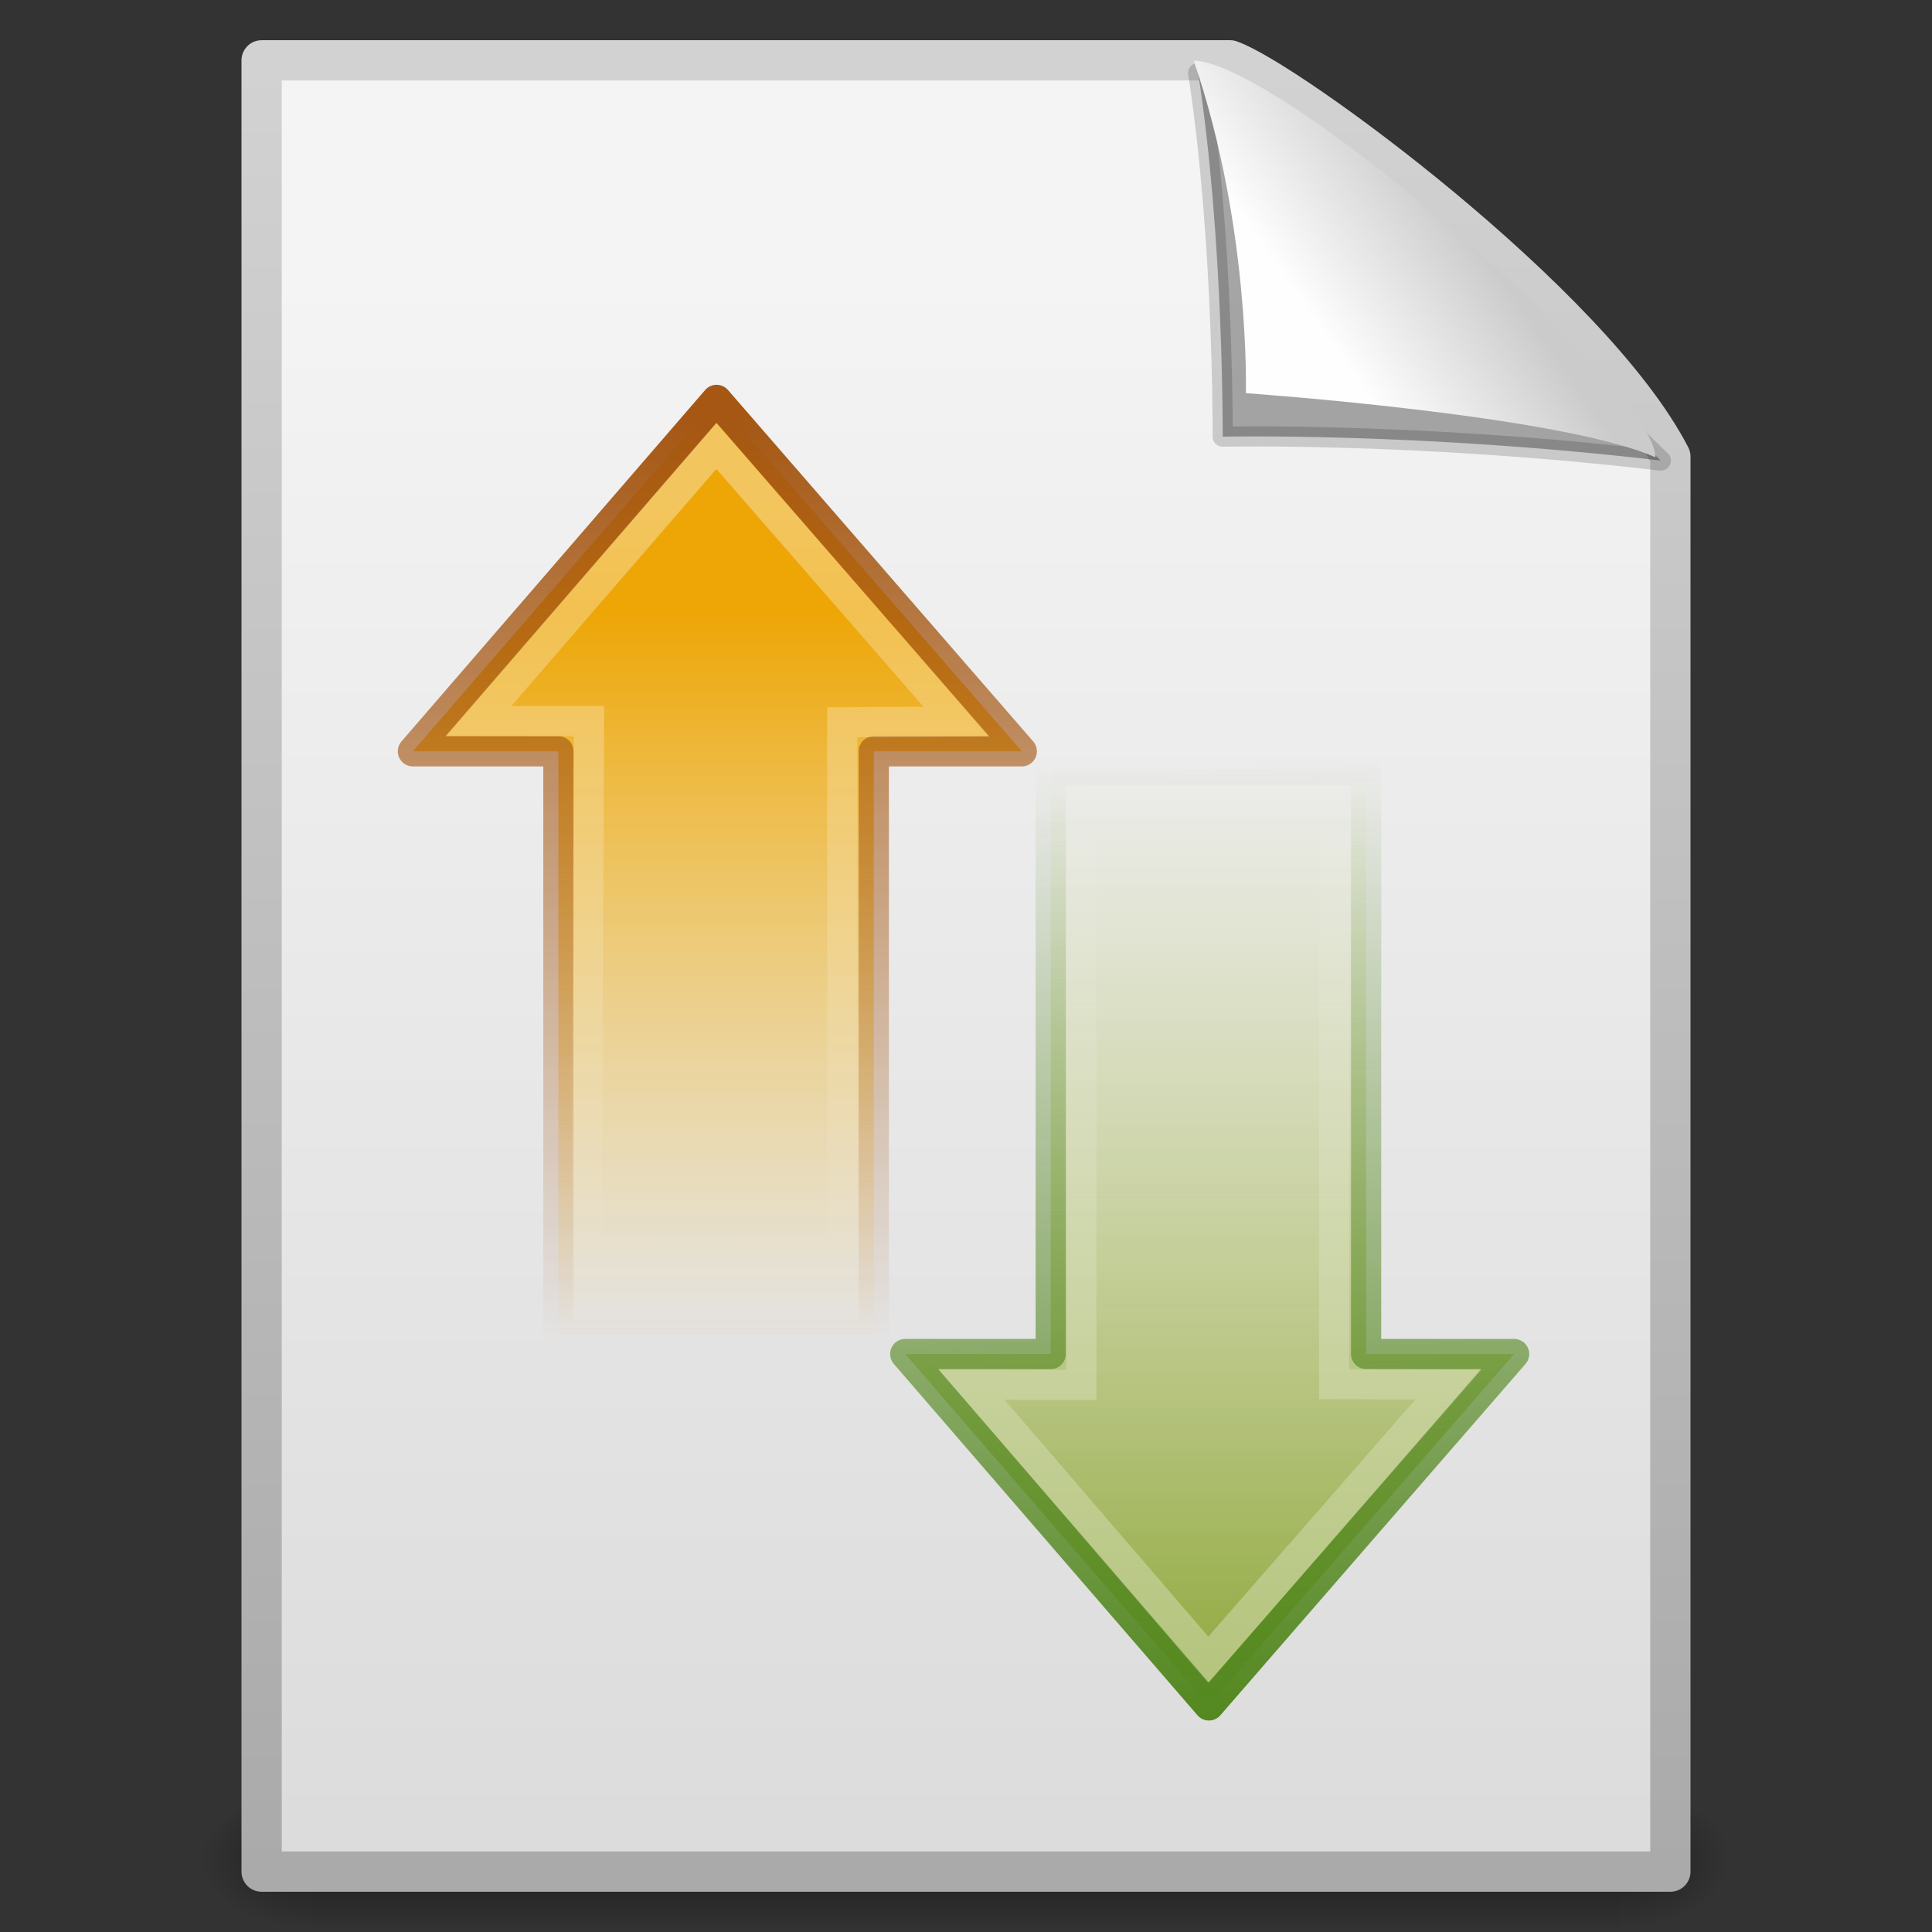 <?xml version="1.0" encoding="UTF-8" standalone="no"?>
<!-- Created with Inkscape (http://www.inkscape.org/) -->
<svg
   xmlns:dc="http://purl.org/dc/elements/1.1/"
   xmlns:cc="http://creativecommons.org/ns#"
   xmlns:rdf="http://www.w3.org/1999/02/22-rdf-syntax-ns#"
   xmlns:svg="http://www.w3.org/2000/svg"
   xmlns="http://www.w3.org/2000/svg"
   xmlns:xlink="http://www.w3.org/1999/xlink"
   xmlns:sodipodi="http://sodipodi.sourceforge.net/DTD/sodipodi-0.dtd"
   xmlns:inkscape="http://www.inkscape.org/namespaces/inkscape"
   width="48px"
   height="48px"
   id="svg3085"
   sodipodi:version="0.32"
   inkscape:version="0.46"
   sodipodi:docname="application-x-bittorrent.svg"
   inkscape:output_extension="org.inkscape.output.svg.inkscape">
  <rect width="100%" height="100%" fill="#333333" stroke="none"/>
  <defs
     id="defs3087">
    <linearGradient
       id="linearGradient8589">
      <stop
         id="stop8591"
         offset="0"
         style="stop-color:#fefefe;stop-opacity:1" />
      <stop
         id="stop8593"
         offset="1"
         style="stop-color:#cbcbcb;stop-opacity:1;" />
    </linearGradient>
    <linearGradient
       inkscape:collect="always"
       xlink:href="#linearGradient8589"
       id="linearGradient4706"
       gradientUnits="userSpaceOnUse"
       gradientTransform="matrix(0.998,0,0,1.064,152.311,98.225)"
       x1="32.892"
       y1="8.059"
       x2="36.358"
       y2="5.457" />
    <linearGradient
       inkscape:collect="always"
       xlink:href="#linearGradient4222"
       id="linearGradient4704"
       gradientUnits="userSpaceOnUse"
       gradientTransform="matrix(0,-0.445,-0.443,0,181.498,127.322)"
       x1="37.391"
       y1="26.023"
       x2="-7.151"
       y2="26.023" />
    <linearGradient
       id="linearGradient5432"
       inkscape:collect="always">
      <stop
         id="stop5434"
         offset="0"
         style="stop-color:#a55713;stop-opacity:1;" />
      <stop
         id="stop5436"
         offset="1"
         style="stop-color:#a55713;stop-opacity:0;" />
    </linearGradient>
    <linearGradient
       inkscape:collect="always"
       xlink:href="#linearGradient5432"
       id="linearGradient4702"
       gradientUnits="userSpaceOnUse"
       gradientTransform="matrix(0.762,0,0,0.762,152.62,94.298)"
       x1="22.76"
       y1="18.995"
       x2="22.76"
       y2="49.145" />
    <linearGradient
       id="linearGradient2442">
      <stop
         id="stop2444"
         offset="0"
         style="stop-color:#eda606;stop-opacity:1;" />
      <stop
         id="stop2446"
         offset="1"
         style="stop-color:#f1be3b;stop-opacity:0;" />
    </linearGradient>
    <linearGradient
       inkscape:collect="always"
       xlink:href="#linearGradient2442"
       id="linearGradient4700"
       gradientUnits="userSpaceOnUse"
       gradientTransform="matrix(0,0.384,-0.384,0,179.138,107.598)"
       x1="15.658"
       y1="23.891"
       x2="62.953"
       y2="23.891" />
    <linearGradient
       id="linearGradient4222">
      <stop
         style="stop-color:#ffffff;stop-opacity:1;"
         offset="0"
         id="stop4224" />
      <stop
         style="stop-color:#ffffff;stop-opacity:0;"
         offset="1"
         id="stop4226" />
    </linearGradient>
    <linearGradient
       inkscape:collect="always"
       xlink:href="#linearGradient4222"
       id="linearGradient4698"
       gradientUnits="userSpaceOnUse"
       gradientTransform="matrix(0,0.445,-0.443,0,193.731,121.714)"
       x1="46.324"
       y1="26.023"
       x2="-8.798"
       y2="26.023" />
    <linearGradient
       id="linearGradient3480"
       inkscape:collect="always">
      <stop
         id="stop3482"
         offset="0"
         style="stop-color:#548820;stop-opacity:1;" />
      <stop
         id="stop3484"
         offset="1"
         style="stop-color:#548820;stop-opacity:0;" />
    </linearGradient>
    <linearGradient
       inkscape:collect="always"
       xlink:href="#linearGradient3480"
       id="linearGradient4696"
       gradientUnits="userSpaceOnUse"
       gradientTransform="matrix(0.762,0,0,0.762,151.096,97.346)"
       x1="41.456"
       y1="57.205"
       x2="40.808"
       y2="26.149" />
    <linearGradient
       id="linearGradient2264">
      <stop
         style="stop-color:#c3cf71;stop-opacity:0;"
         offset="0"
         id="stop2266" />
      <stop
         style="stop-color:#8ca638;stop-opacity:1;"
         offset="1"
         id="stop2268" />
    </linearGradient>
    <linearGradient
       inkscape:collect="always"
       xlink:href="#linearGradient2264"
       id="linearGradient4694"
       gradientUnits="userSpaceOnUse"
       gradientTransform="matrix(0,-0.384,-0.384,0,191.37,141.439)"
       x1="62.953"
       y1="23.891"
       x2="1.272"
       y2="23.891" />
    <linearGradient
       id="linearGradient3104">
      <stop
         id="stop3106"
         offset="0"
         style="stop-color:#aaaaaa;stop-opacity:1;" />
      <stop
         id="stop3108"
         offset="1"
         style="stop-color:#d2d2d2;stop-opacity:1;" />
    </linearGradient>
    <linearGradient
       inkscape:collect="always"
       xlink:href="#linearGradient3104"
       id="linearGradient4692"
       gradientUnits="userSpaceOnUse"
       gradientTransform="matrix(0.807,0,0,0.936,211.557,97.25)"
       x1="-51.786"
       y1="50.786"
       x2="-51.786"
       y2="2.906" />
    <linearGradient
       inkscape:collect="always"
       id="linearGradient3600">
      <stop
         style="stop-color:#f4f4f4;stop-opacity:1"
         offset="0"
         id="stop3602" />
      <stop
         style="stop-color:#dbdbdb;stop-opacity:1"
         offset="1"
         id="stop3604" />
    </linearGradient>
    <linearGradient
       inkscape:collect="always"
       xlink:href="#linearGradient3600"
       id="linearGradient4690"
       gradientUnits="userSpaceOnUse"
       gradientTransform="translate(152.147,98.365)"
       x1="25.132"
       y1="6.729"
       x2="25.132"
       y2="47.013" />
    <radialGradient
       inkscape:collect="always"
       xlink:href="#linearGradient5060"
       id="radialGradient4688"
       gradientUnits="userSpaceOnUse"
       gradientTransform="matrix(2.4097175e-2,0,0,1.5374761e-2,26.478,38.629)"
       cx="605.714"
       cy="486.648"
       fx="605.714"
       fy="486.648"
       r="117.143" />
    <linearGradient
       id="linearGradient5060"
       inkscape:collect="always">
      <stop
         id="stop5062"
         offset="0"
         style="stop-color:black;stop-opacity:1;" />
      <stop
         id="stop5064"
         offset="1"
         style="stop-color:black;stop-opacity:0;" />
    </linearGradient>
    <radialGradient
       inkscape:collect="always"
       xlink:href="#linearGradient5060"
       id="radialGradient4686"
       gradientUnits="userSpaceOnUse"
       gradientTransform="matrix(-2.409717e-2,0,0,1.5374761e-2,21.522,38.629)"
       cx="605.714"
       cy="486.648"
       fx="605.714"
       fy="486.648"
       r="117.143" />
    <linearGradient
       id="linearGradient5048">
      <stop
         id="stop5050"
         offset="0"
         style="stop-color:black;stop-opacity:0;" />
      <stop
         style="stop-color:black;stop-opacity:1;"
         offset="0.5"
         id="stop5056" />
      <stop
         id="stop5052"
         offset="1"
         style="stop-color:black;stop-opacity:0;" />
    </linearGradient>
    <linearGradient
       inkscape:collect="always"
       xlink:href="#linearGradient5048"
       id="linearGradient4684"
       gradientUnits="userSpaceOnUse"
       gradientTransform="matrix(7.0414201e-2,0,0,1.5374761e-2,-1.45,38.629)"
       x1="302.857"
       y1="366.648"
       x2="302.857"
       y2="609.505" />
  </defs>
  <sodipodi:namedview
     id="base"
     pagecolor="#ffffff"
     bordercolor="#666666"
     borderopacity="1.0"
     inkscape:pageopacity="0.0"
     inkscape:pageshadow="2"
     inkscape:zoom="7"
     inkscape:cx="24"
     inkscape:cy="24"
     inkscape:current-layer="layer1"
     showgrid="true"
     inkscape:grid-bbox="true"
     inkscape:document-units="px"
     inkscape:window-width="640"
     inkscape:window-height="720"
     inkscape:window-x="0"
     inkscape:window-y="24" />
  <g
     id="layer1"
     inkscape:label="Layer 1"
     inkscape:groupmode="layer">
    <g
       style="display:inline"
       id="g4671"
       transform="translate(-152.147,-98.365)">
      <g
         transform="matrix(0.956,0,0,0.956,153.2,100.47)"
         id="g3828">
        <rect
           y="44.266"
           x="7"
           height="3.734"
           width="34"
           id="rect3830"
           style="opacity:0.402;fill:url(#linearGradient4684);fill-opacity:1;fill-rule:nonzero;stroke:none;stroke-width:1;stroke-linecap:round;stroke-linejoin:miter;marker:none;marker-start:none;marker-mid:none;marker-end:none;stroke-miterlimit:4;stroke-dasharray:none;stroke-dashoffset:0;stroke-opacity:1;visibility:visible;display:inline;overflow:visible" />
        <path
           style="opacity:0.402;fill:url(#radialGradient4686);fill-opacity:1;fill-rule:nonzero;stroke:none;stroke-width:1;stroke-linecap:round;stroke-linejoin:miter;marker:none;marker-start:none;marker-mid:none;marker-end:none;stroke-miterlimit:4;stroke-dasharray:none;stroke-dashoffset:0;stroke-opacity:1;visibility:visible;display:inline;overflow:visible"
           d="M 7,44.266 C 7,44.266 7,48 7,48 C 5.759,48.007 4,47.163 4,46.133 C 4,45.102 5.385,44.266 7,44.266 z"
           id="path3832"
           sodipodi:nodetypes="cccc" />
        <path
           style="opacity:0.402;fill:url(#radialGradient4688);fill-opacity:1;fill-rule:nonzero;stroke:none;stroke-width:1;stroke-linecap:round;stroke-linejoin:miter;marker:none;marker-start:none;marker-mid:none;marker-end:none;stroke-miterlimit:4;stroke-dasharray:none;stroke-dashoffset:0;stroke-opacity:1;visibility:visible;display:inline;overflow:visible"
           d="M 41,44.266 C 41,44.266 41,48 41,48 C 42.241,48.007 44,47.163 44,46.133 C 44,45.102 42.615,44.266 41,44.266 z"
           id="path3834"
           sodipodi:nodetypes="cccc" />
      </g>
      <path
         sodipodi:nodetypes="cccccc"
         id="path3836"
         d="M 158.647,99.864 C 166.667,99.864 174.688,99.864 182.708,99.864 C 184.115,100.35 191.673,105.88 193.647,109.708 C 193.647,121.427 193.647,133.146 193.647,144.865 C 181.98,144.865 170.314,144.865 158.647,144.865 C 158.647,129.865 158.647,114.865 158.647,99.864 z"
         style="fill:url(#linearGradient4690);fill-opacity:1;stroke:url(#linearGradient4692);stroke-width:1;stroke-linecap:butt;stroke-linejoin:round;stroke-miterlimit:4;stroke-dasharray:none;stroke-dashoffset:0;stroke-opacity:1" />
      <path
         id="path4348"
         d="M 189.765,132.005 L 182.182,140.736 L 174.637,132.005 L 178.252,132.005 L 178.252,117.493 L 186.088,117.493 L 186.088,132.005 L 189.765,132.005 z"
         style="fill:url(#linearGradient4694);fill-opacity:1;fill-rule:nonzero;stroke:url(#linearGradient4696);stroke-width:0.75;stroke-linecap:round;stroke-linejoin:round;marker:none;marker-start:none;marker-mid:none;marker-end:none;stroke-miterlimit:4;stroke-dasharray:none;stroke-dashoffset:0;stroke-opacity:1;visibility:visible;display:inline;overflow:visible"
         sodipodi:nodetypes="cccccccc" />
      <path
         id="path4360"
         d="M 188.133,132.766 L 182.166,139.599 L 176.287,132.766 L 179.012,132.772 L 179.012,118.063 L 185.294,118.02 L 185.294,132.754 L 188.133,132.766 z"
         style="opacity:0.354;fill:none;fill-opacity:1;fill-rule:nonzero;stroke:url(#linearGradient4698);stroke-width:0.75;stroke-linecap:butt;stroke-linejoin:miter;marker:none;marker-start:none;marker-mid:none;marker-end:none;stroke-miterlimit:4;stroke-dasharray:none;stroke-dashoffset:0;stroke-opacity:1;visibility:visible;display:inline;overflow:visible"
         sodipodi:nodetypes="cccccccc" />
      <path
         id="path2426"
         d="M 177.533,117.031 L 169.95,108.3 L 162.405,117.031 L 166.02,117.031 L 166.02,131.543 L 173.856,131.543 L 173.856,117.031 L 177.533,117.031 z"
         style="fill:url(#linearGradient4700);fill-opacity:1;fill-rule:nonzero;stroke:url(#linearGradient4702);stroke-width:0.75;stroke-linecap:round;stroke-linejoin:round;marker:none;marker-start:none;marker-mid:none;marker-end:none;stroke-miterlimit:4;stroke-dasharray:none;stroke-dashoffset:0;stroke-opacity:1;visibility:visible;display:inline;overflow:visible"
         sodipodi:nodetypes="cccccccc" />
      <path
         id="path2428"
         d="M 175.911,116.294 L 169.943,109.444 L 164.034,116.278 L 166.781,116.281 L 166.722,129.449 L 173.072,129.492 L 173.072,116.31 L 175.911,116.294 z"
         style="opacity:0.354;fill:none;fill-opacity:1;fill-rule:nonzero;stroke:url(#linearGradient4704);stroke-width:0.75;stroke-linecap:butt;stroke-linejoin:miter;marker:none;marker-start:none;marker-mid:none;marker-end:none;stroke-miterlimit:4;stroke-dasharray:none;stroke-dashoffset:0;stroke-opacity:1;visibility:visible;display:inline;overflow:visible"
         sodipodi:nodetypes="cccccccc" />
      <path
         sodipodi:nodetypes="cccc"
         id="path3908"
         d="M 181.915,100.179 C 182.552,104.304 182.524,109.214 182.524,109.214 C 182.524,109.214 187.394,109.102 193.409,109.808 C 188.512,105.02 185.081,103.023 181.915,100.179 z"
         style="fill:#000000;fill-opacity:0.327;fill-rule:evenodd;stroke:#000000;stroke-width:0.5;stroke-linecap:butt;stroke-linejoin:round;stroke-miterlimit:4;stroke-dasharray:none;stroke-opacity:0.166;display:inline" />
      <path
         sodipodi:nodetypes="cccc"
         id="path3910"
         d="M 181.805,99.872 C 183.217,103.995 183.1,108.133 183.1,108.133 C 183.1,108.133 190.933,108.68 193.275,109.727 C 193.275,108.016 183.978,99.902 181.805,99.872 z"
         style="fill:url(#linearGradient4706);fill-opacity:1;fill-rule:evenodd;stroke:none;stroke-width:1px;stroke-linecap:butt;stroke-linejoin:miter;stroke-opacity:1;display:inline" />
    </g>
  </g>
</svg>
